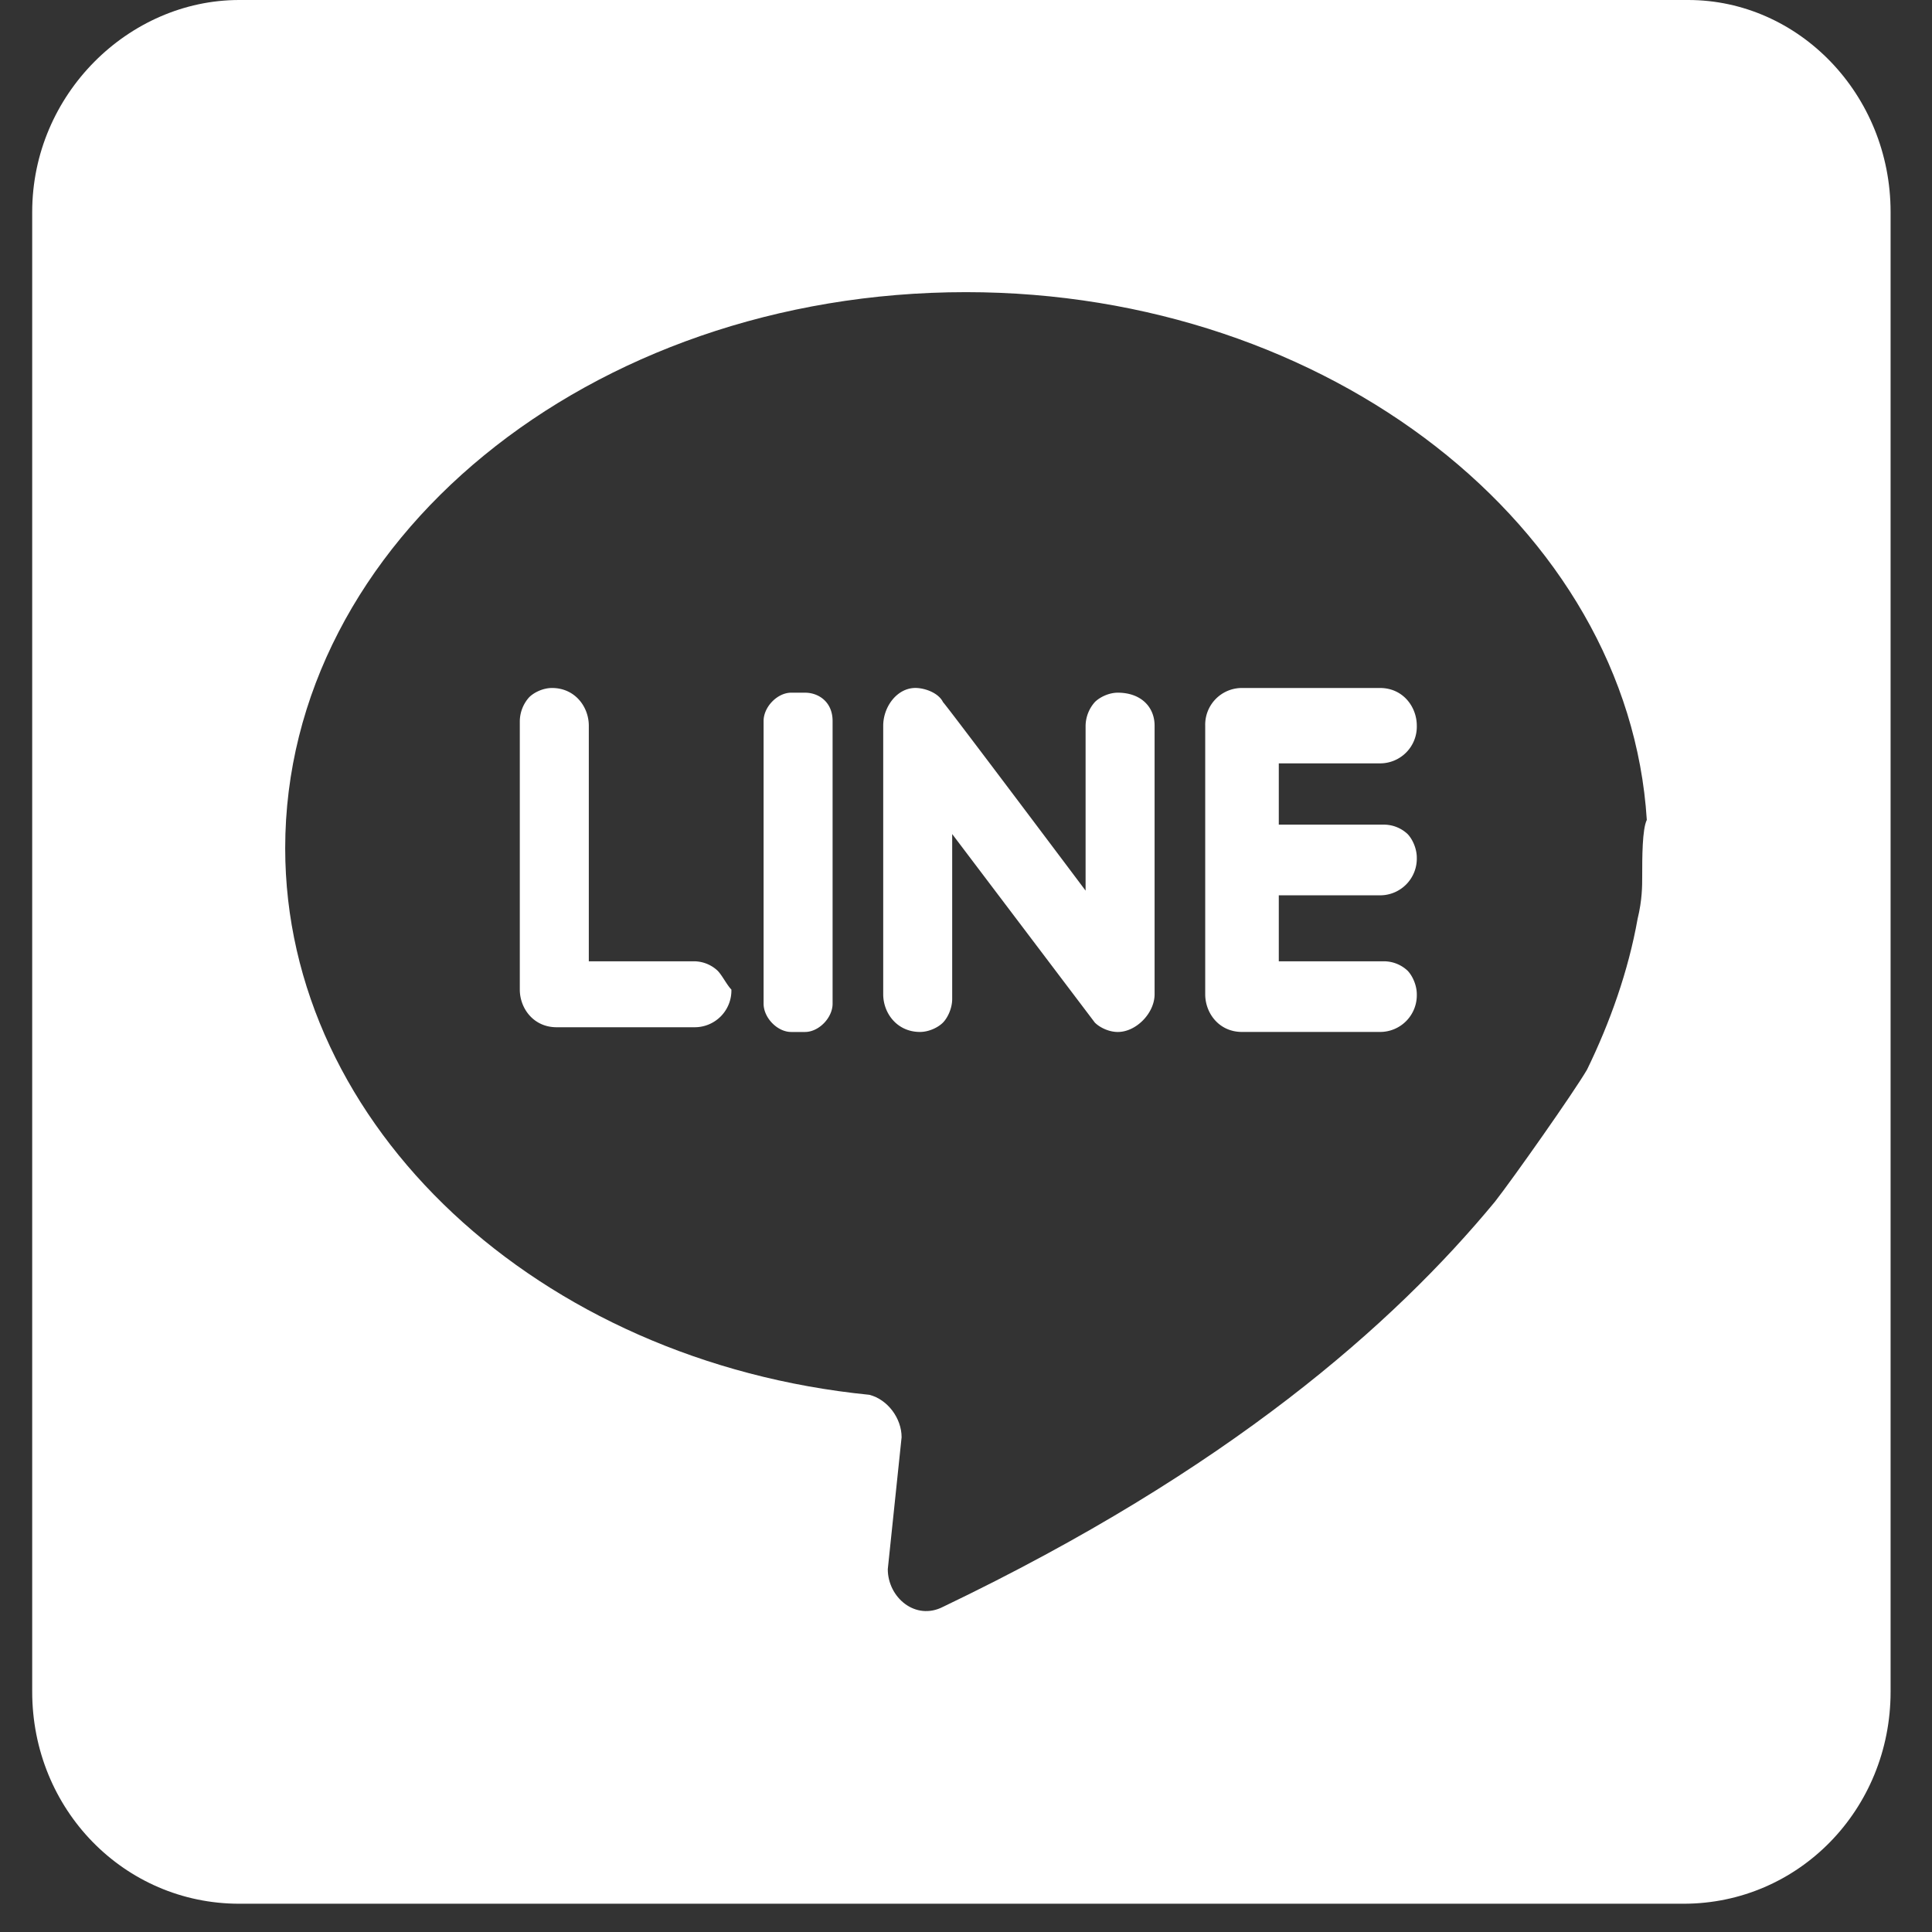 <svg height="60" viewBox="90 0 60 60" width="60" xmlns="http://www.w3.org/2000/svg">
  <rect x="90" y="0" width="60" height="60" fill="#333333" stroke="none"/>
  <g fill="#fff" fill-rule="evenodd">
    <path d="m115 21.512h-.429c-.428 0-.857.44-.857.878v8.78c0 .44.429.879.857.879h.429c.429 0 .857-.44.857-.878v-8.78c0-.586-.428-.879-.857-.879zm9.714 0c-.285 0-.571.147-.714.293a1.132 1.132 0 0 0 -.286.732v5.122s-4.285-5.708-4.428-5.854c-.143-.293-.572-.44-.857-.44-.572 0-1 .586-1 1.172v8.341c0 .585.428 1.17 1.142 1.17.286 0 .572-.146.715-.292s.285-.439.285-.732v-5.122l4.429 5.854c.143.146.429.293.714.293.572 0 1.143-.586 1.143-1.171v-8.341c0-.586-.428-1.025-1.143-1.025zm-12.428 8.634a1.078 1.078 0 0 0 -.715-.292h-3.285v-7.317c0-.586-.429-1.171-1.143-1.171-.286 0-.572.146-.714.293a1.132 1.132 0 0 0 -.286.731v8.342c0 .585.428 1.17 1.143 1.17h4.285a1.14 1.14 0 0 0 1.143-1.17c-.143-.147-.285-.44-.428-.586zm20.571-2.341a1.14 1.14 0 0 0 1.143-1.17c0-.294-.143-.586-.286-.733a1.078 1.078 0 0 0 -.714-.292h-3.286v-1.903h3.143a1.14 1.14 0 0 0 1.143-1.17c0-.586-.429-1.171-1.143-1.171h-4.286a1.14 1.14 0 0 0 -1.142 1.17v8.342c0 .585.428 1.17 1.142 1.17h4.286a1.14 1.14 0 0 0 1.143-1.17c0-.293-.143-.585-.286-.732a1.078 1.078 0 0 0 -.714-.292h-3.286v-2.05h3.143z"/>
    <path d="m142.429 0h-45c-3.429 0-6.429 2.927-6.429 6.585v45.952c0 3.658 2.857 6.585 6.429 6.585h44.857c3.571 0 6.428-2.927 6.428-6.585v-45.952c0-3.658-2.857-6.585-6.285-6.585zm-1.429 27.22c0 .292 0 .731-.143 1.317-.286 1.61-.857 3.22-1.571 4.683-.429.731-2.286 3.365-2.857 4.097-3.143 3.805-8.286 8.342-17.143 12.585-.857.44-1.715-.292-1.715-1.17l.429-4.098c0-.585-.429-1.17-1-1.317-10.286-1.024-18.143-8.341-18.143-16.976 0-9.512 9.429-17.268 21.143-17.268 11.286 0 20.571 7.317 21.143 16.39-.143.293-.143 1.171-.143 1.757z" fill-rule="nonzero"/>
  </g>
</svg>
